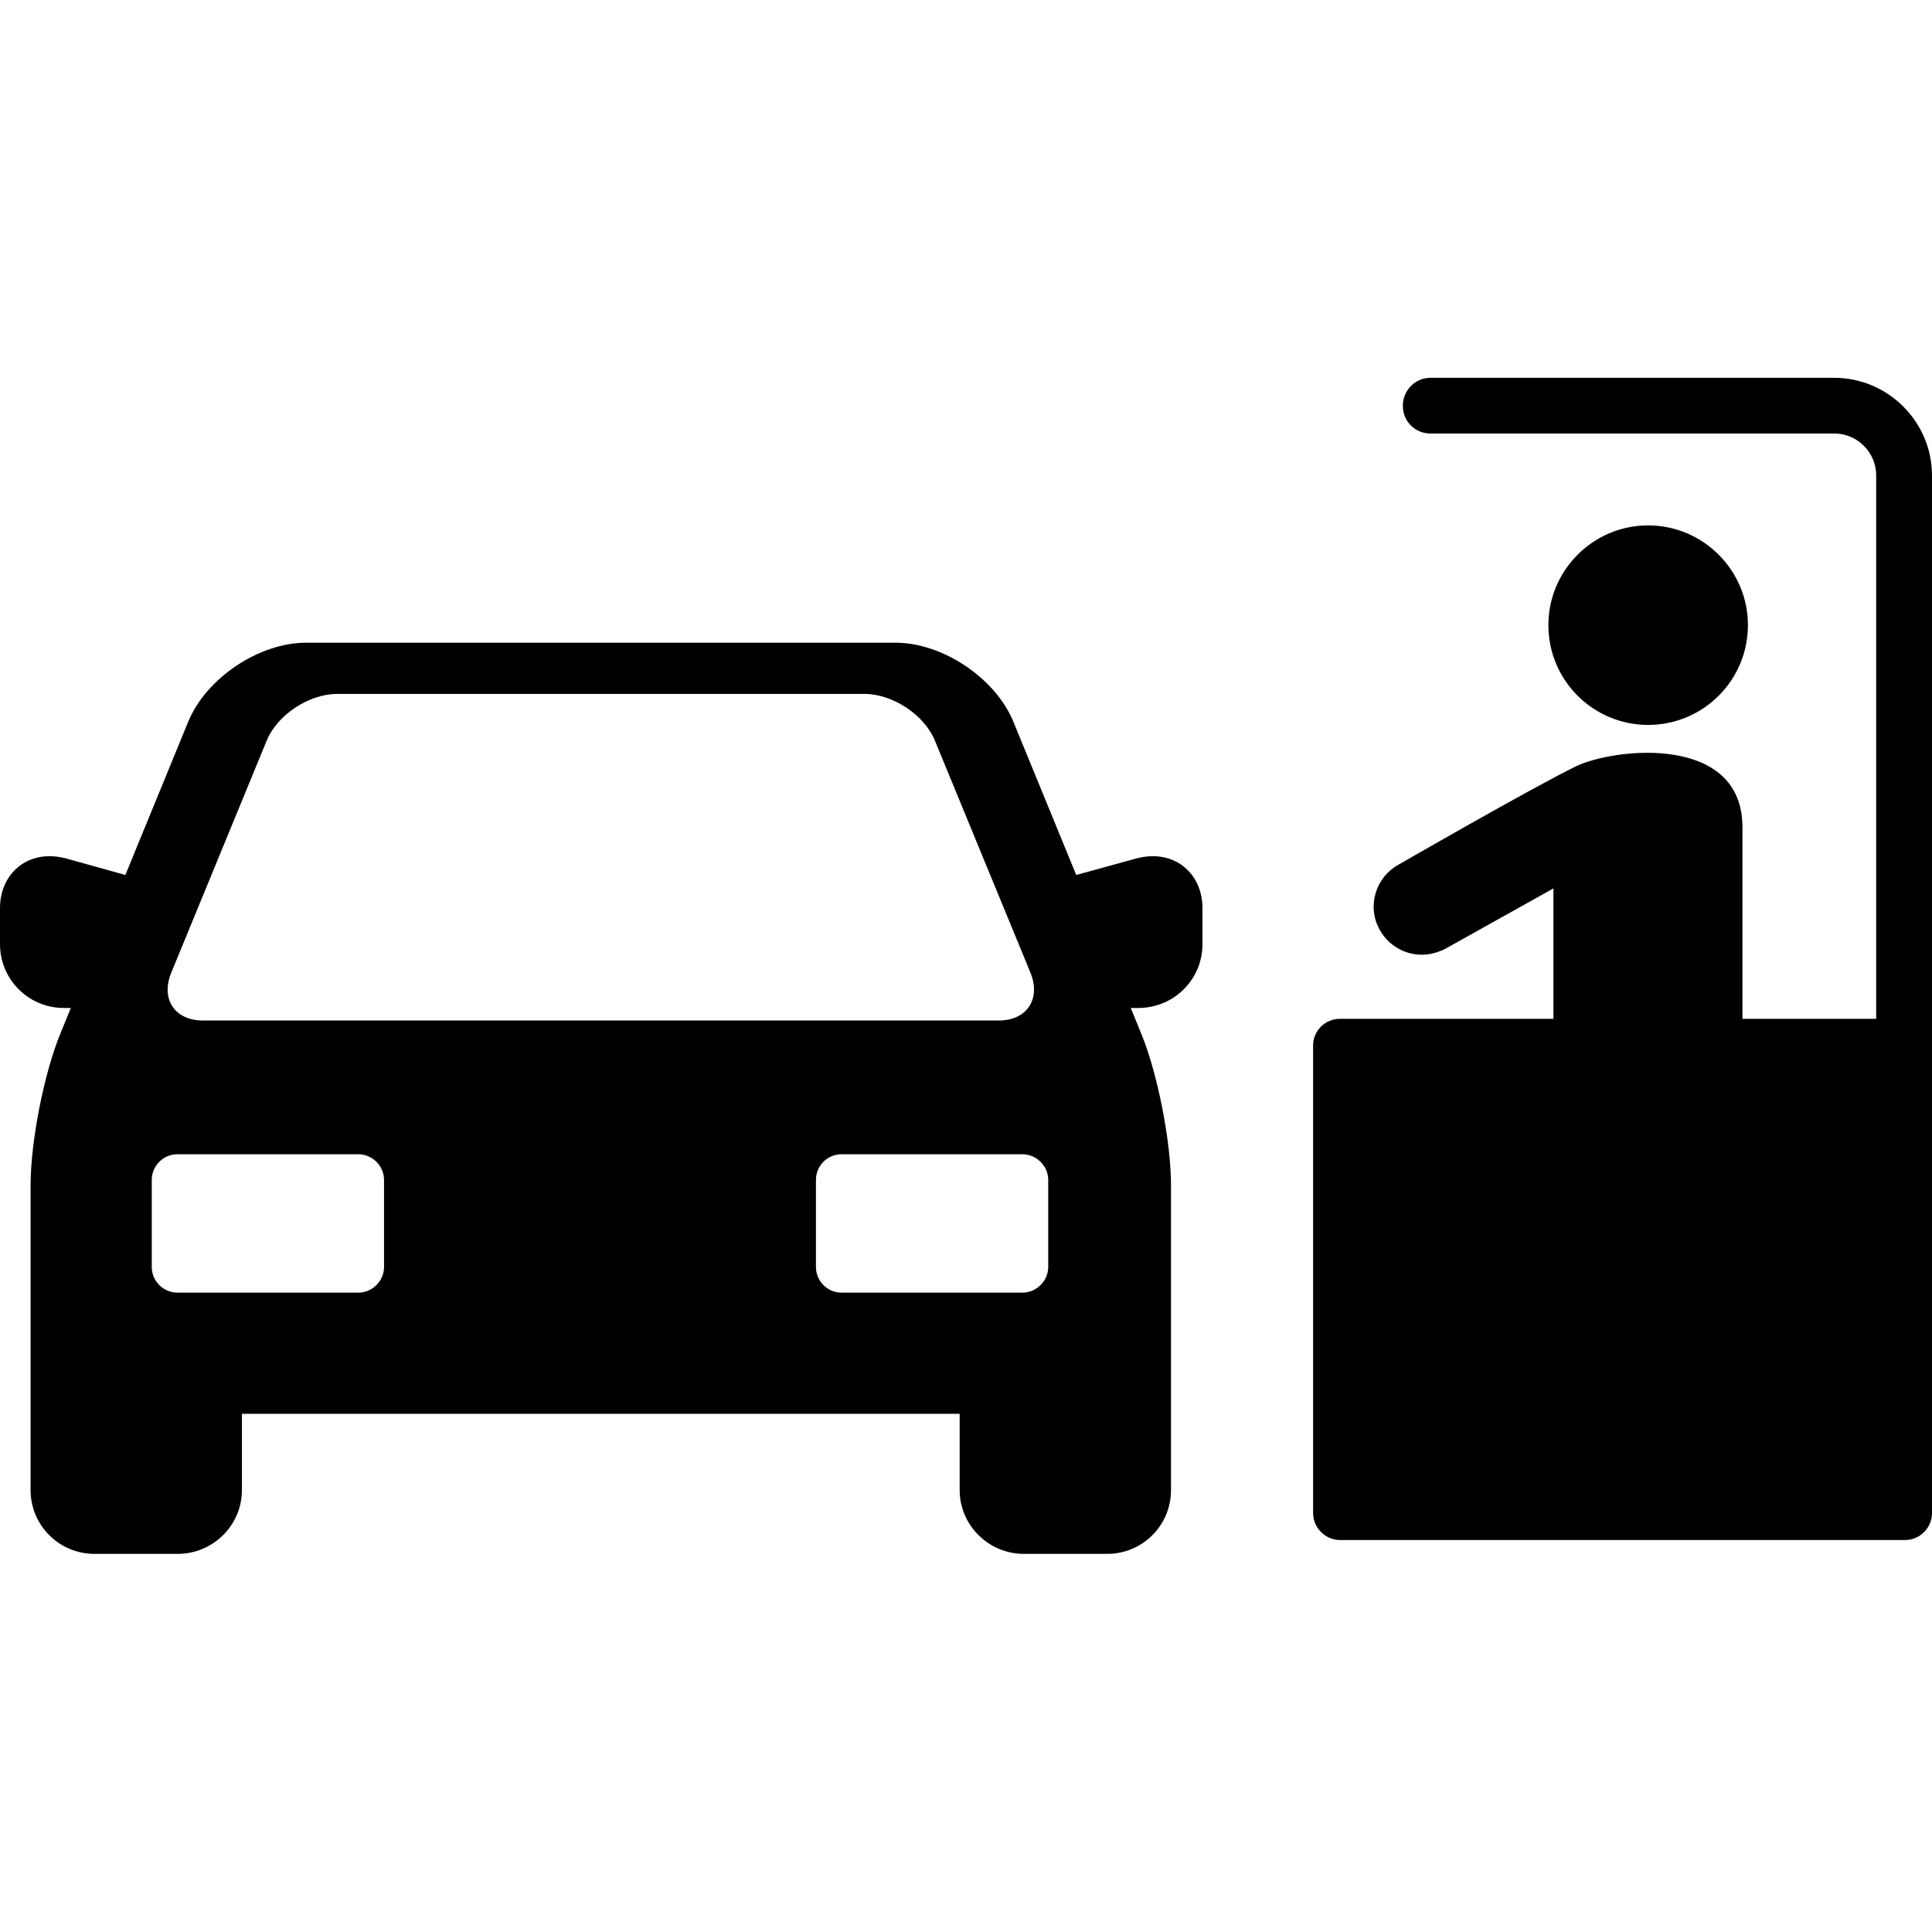 <?xml version="1.0" encoding="UTF-8" standalone="yes"?>
<svg xmlns="http://www.w3.org/2000/svg" xmlns:xlink="http://www.w3.org/1999/xlink" width="24px" height="24px" viewBox="0 0 18 18" version="1.1">
  <g id="surface1">
    <path style=" stroke:none;fill-rule:nonzero;fill:rgb(0%,0%,0%);fill-opacity:1;" d="M 10.742 7.977 C 10.691 7.977 10.645 7.984 10.594 7.996 L 10.027 8.152 L 9.441 6.723 C 9.273 6.316 8.781 5.988 8.344 5.988 L 2.852 5.988 C 2.414 5.988 1.922 6.316 1.754 6.723 L 1.168 8.152 L 0.609 7.996 C 0.559 7.984 0.512 7.977 0.461 7.977 C 0.195 7.977 0 8.18 0 8.461 L 0 8.797 C 0 9.125 0.266 9.391 0.594 9.391 L 0.66 9.391 L 0.566 9.621 C 0.41 9.996 0.285 10.637 0.285 11.043 L 0.285 13.883 C 0.285 14.211 0.551 14.477 0.879 14.477 L 1.656 14.477 C 1.984 14.477 2.254 14.211 2.254 13.883 L 2.254 13.172 L 8.941 13.172 L 8.941 13.883 C 8.941 14.211 9.211 14.477 9.539 14.477 L 10.316 14.477 C 10.645 14.477 10.91 14.211 10.91 13.883 L 10.91 11.043 C 10.91 10.637 10.785 9.996 10.629 9.621 L 10.535 9.391 L 10.605 9.391 C 10.938 9.391 11.203 9.125 11.203 8.797 L 11.203 8.461 C 11.203 8.18 11.008 7.977 10.742 7.977 Z M 1.594 9.066 L 2.484 6.902 C 2.582 6.66 2.879 6.465 3.141 6.465 L 8.055 6.465 C 8.316 6.465 8.613 6.66 8.711 6.902 L 9.602 9.066 C 9.699 9.309 9.566 9.508 9.305 9.508 L 1.891 9.508 C 1.629 9.508 1.496 9.309 1.594 9.066 Z M 3.578 11.805 C 3.578 11.934 3.469 12.043 3.34 12.043 L 1.652 12.043 C 1.52 12.043 1.414 11.934 1.414 11.805 L 1.414 10.992 C 1.414 10.863 1.52 10.754 1.652 10.754 L 3.34 10.754 C 3.469 10.754 3.578 10.863 3.578 10.992 Z M 9.766 11.805 C 9.766 11.934 9.656 12.043 9.527 12.043 L 7.84 12.043 C 7.707 12.043 7.602 11.934 7.602 11.805 L 7.602 10.992 C 7.602 10.863 7.707 10.754 7.84 10.754 L 9.527 10.754 C 9.656 10.754 9.766 10.863 9.766 10.992 Z M 9.766 11.805 "/>
    <path style=" stroke:none;fill-rule:nonzero;fill:rgb(0%,0%,0%);fill-opacity:1;" d="M 18 9.73 L 18 4.43 C 18 3.93 17.59 3.52 17.09 3.52 L 13.328 3.52 C 13.184 3.52 13.07 3.637 13.07 3.781 C 13.07 3.926 13.184 4.039 13.328 4.039 L 17.09 4.039 C 17.305 4.039 17.48 4.215 17.48 4.43 L 17.48 9.492 L 16.234 9.492 L 16.234 7.707 C 16.234 6.832 15.031 6.969 14.68 7.141 C 14.258 7.348 13.031 8.055 13.031 8.055 C 12.812 8.176 12.734 8.449 12.855 8.664 C 12.938 8.812 13.09 8.895 13.246 8.895 C 13.32 8.895 13.395 8.875 13.465 8.84 L 14.473 8.277 L 14.473 9.492 L 12.484 9.492 C 12.348 9.492 12.234 9.602 12.234 9.738 L 12.234 14.098 C 12.234 14.234 12.348 14.348 12.484 14.348 L 17.75 14.348 C 17.887 14.348 18 14.234 18 14.098 L 18 9.738 C 18 9.738 18 9.734 18 9.73 Z M 18 9.73 "/>
    <path style=" stroke:none;fill-rule:nonzero;fill:rgb(0%,0%,0%);fill-opacity:1;" d="M 15.355 6.754 C 15.867 6.754 16.285 6.34 16.285 5.824 C 16.285 5.312 15.867 4.895 15.355 4.895 C 14.844 4.895 14.426 5.312 14.426 5.824 C 14.426 6.34 14.844 6.754 15.355 6.754 Z M 15.355 6.754 "/>
  </g>
</svg>